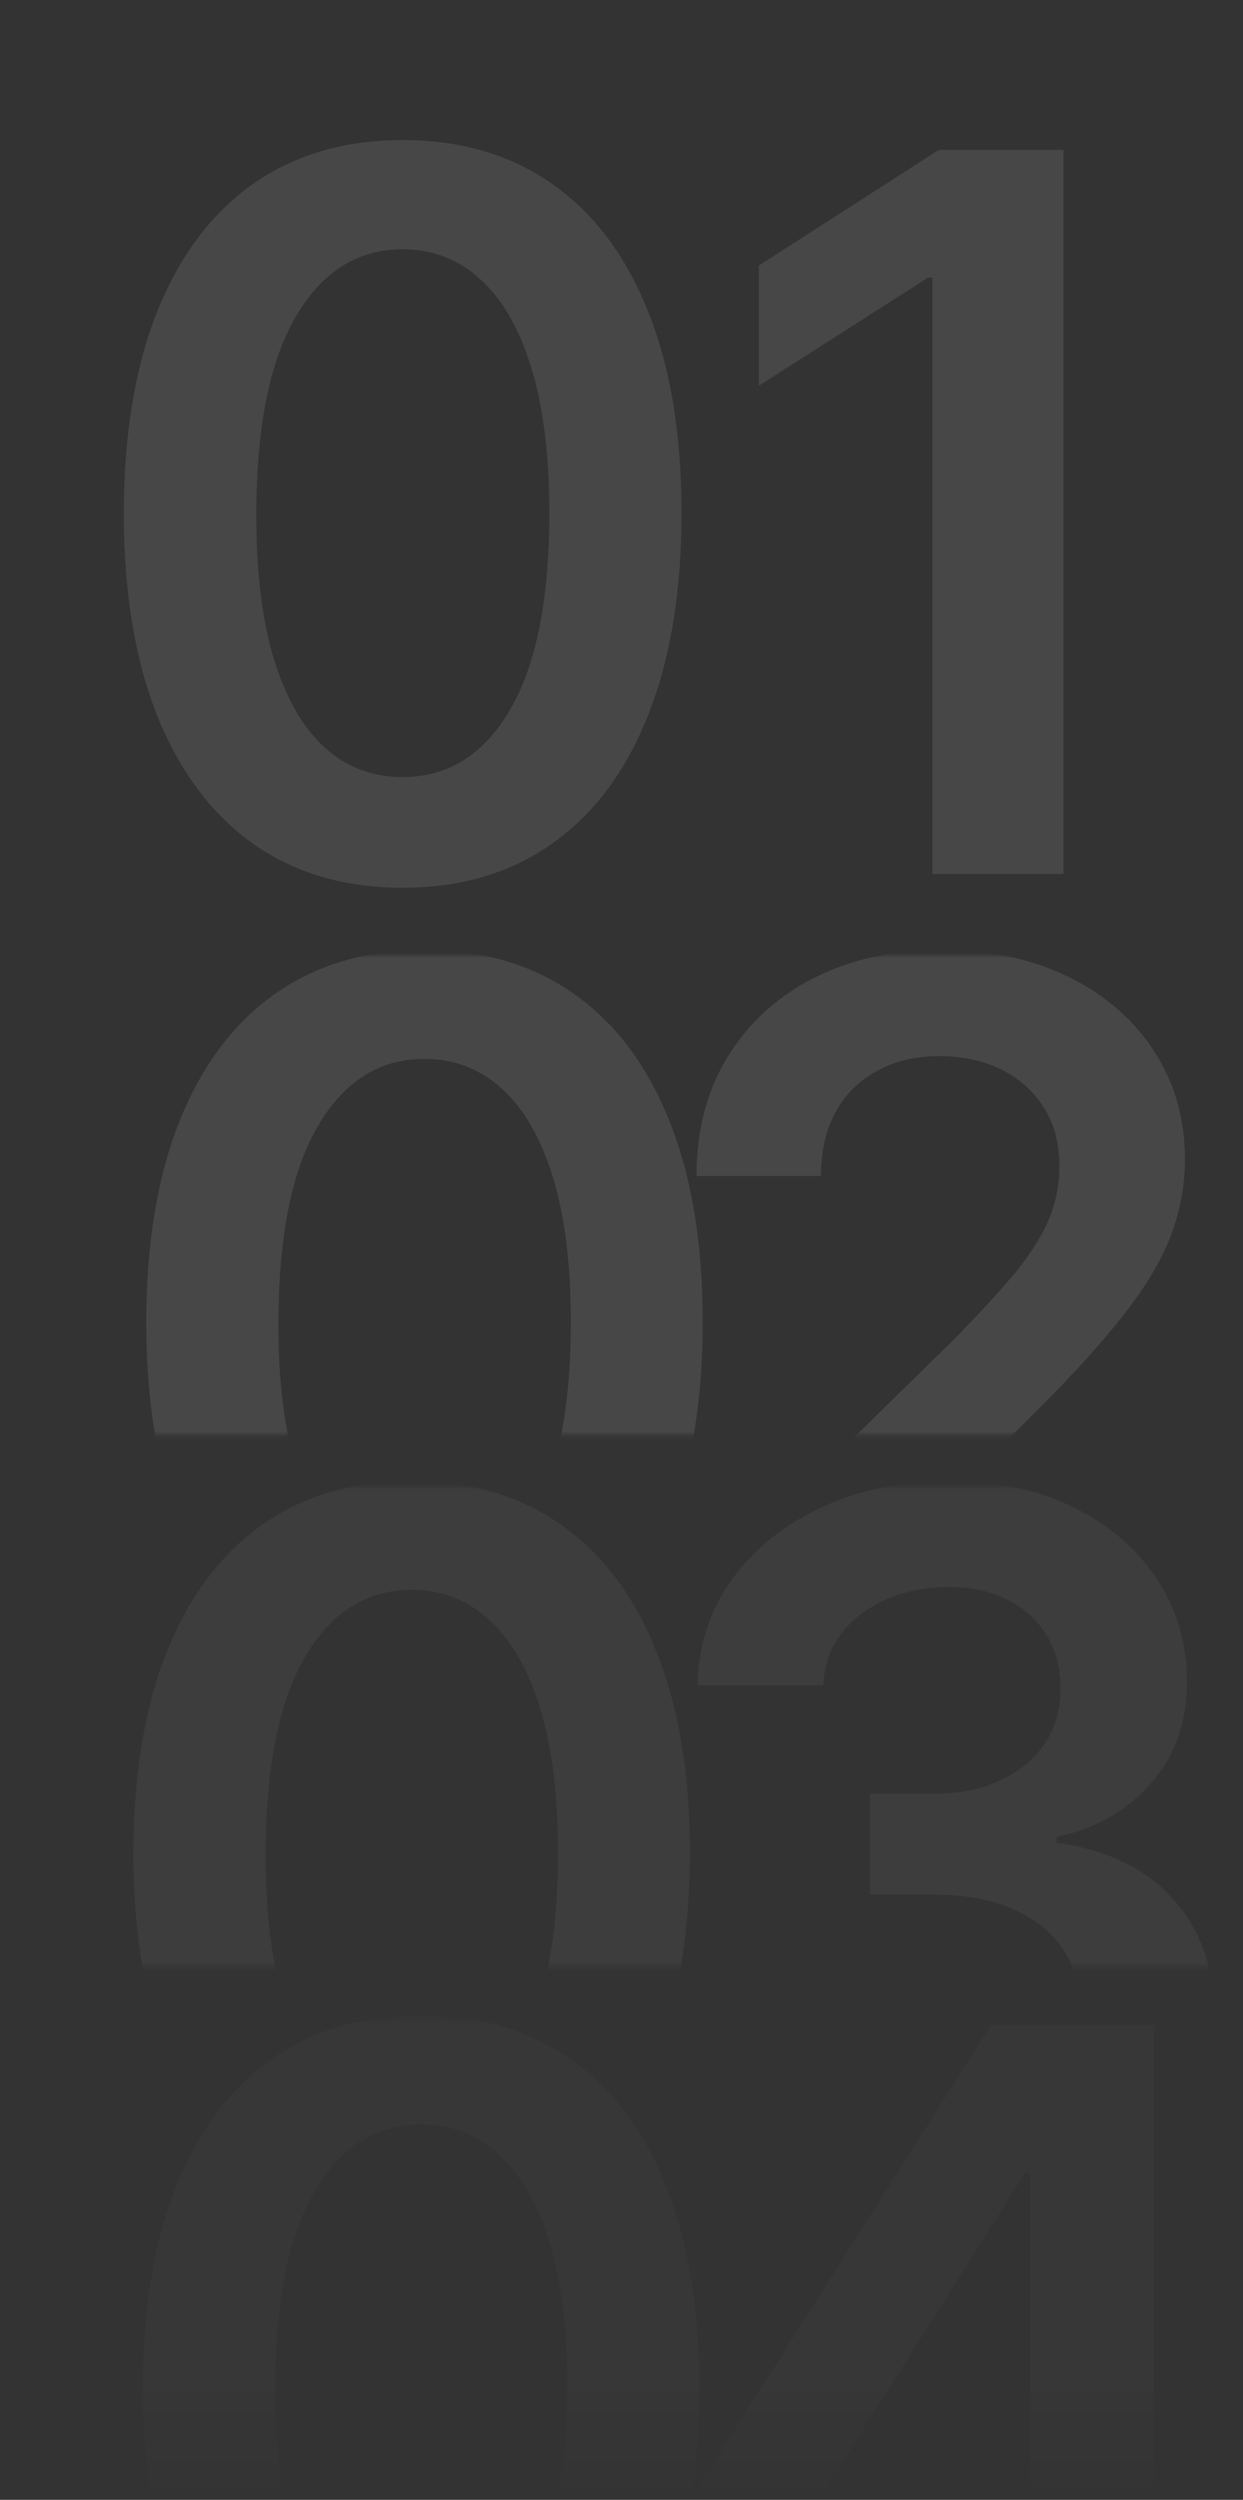 <svg width="281" height="565" viewBox="0 0 281 565" fill="none" xmlns="http://www.w3.org/2000/svg">
<rect x="0" y="0" width="281" height="565" fill="#333333" stroke="none"/>
<mask id="mask0_76_2808" style="mask-type:alpha" maskUnits="userSpaceOnUse" x="0" y="0" width="281" height="204">
<rect x="0.504" width="280.044" height="204" fill="white" fill-opacity="0.1"/>
</mask>
<g mask="url(#mask0_76_2808)">
<path d="M91.027 200.644C77.87 200.644 66.577 197.315 57.149 190.656C47.774 183.945 40.556 174.277 35.496 161.652C30.489 148.975 27.985 133.714 27.985 115.869C28.038 98.025 30.569 82.844 35.576 70.326C40.636 57.755 47.854 48.167 57.229 41.562C66.657 34.957 77.923 31.654 91.027 31.654C104.13 31.654 115.396 34.957 124.825 41.562C134.253 48.167 141.471 57.755 146.478 70.326C151.538 82.897 154.068 98.078 154.068 115.869C154.068 133.767 151.538 149.055 146.478 161.732C141.471 174.357 134.253 183.998 124.825 190.656C115.45 197.315 104.184 200.644 91.027 200.644ZM91.027 175.635C101.254 175.635 109.324 170.601 115.237 160.534C121.202 150.413 124.185 135.525 124.185 115.869C124.185 102.872 122.827 91.953 120.11 83.11C117.394 74.268 113.559 67.609 108.605 63.135C103.651 58.607 97.792 56.343 91.027 56.343C80.853 56.343 72.809 61.404 66.897 71.525C60.984 81.592 58.001 96.374 57.948 115.869C57.895 128.92 59.2 139.893 61.863 148.788C64.579 157.684 68.415 164.396 73.369 168.923C78.322 173.398 84.209 175.635 91.027 175.635ZM240.422 33.892V197.528H210.779V62.736H209.82L171.548 87.185V60.019L212.217 33.892H240.422Z" fill="white"/>
</g>
<mask id="mask1_76_2808" style="mask-type:alpha" maskUnits="userSpaceOnUse" x="0" y="215" width="281" height="110">
<rect x="0.504" y="215.942" width="280.146" height="108.285" fill="#C4C4C4"/>
</mask>
<g mask="url(#mask1_76_2808)">
<path d="M95.958 383.316C82.829 383.316 71.561 379.994 62.153 373.35C52.798 366.653 45.596 357.006 40.547 344.409C35.551 331.759 33.053 316.531 33.053 298.725C33.106 280.919 35.63 265.771 40.627 253.28C45.676 240.736 52.878 231.169 62.233 224.578C71.641 217.987 82.882 214.692 95.958 214.692C109.033 214.692 120.275 217.987 129.683 224.578C139.09 231.169 146.292 240.736 151.289 253.28C156.338 265.824 158.863 280.972 158.863 298.725C158.863 316.584 156.338 331.838 151.289 344.489C146.292 357.086 139.09 366.706 129.683 373.35C120.328 379.994 109.086 383.316 95.958 383.316ZM95.958 358.361C106.163 358.361 114.215 353.338 120.115 343.293C126.068 333.194 129.045 318.338 129.045 298.725C129.045 285.756 127.689 274.86 124.979 266.036C122.268 257.213 118.441 250.569 113.498 246.105C108.555 241.587 102.708 239.328 95.958 239.328C85.806 239.328 77.78 244.377 71.88 254.476C65.98 264.522 63.004 279.271 62.95 298.725C62.897 311.747 64.2 322.696 66.857 331.573C69.568 340.449 73.395 347.146 78.338 351.664C83.281 356.129 89.154 358.361 95.958 358.361ZM158.411 380.207V358.84L215.097 303.269C220.519 297.795 225.037 292.931 228.651 288.679C232.265 284.427 234.976 280.308 236.783 276.321C238.59 272.335 239.494 268.083 239.494 263.565C239.494 258.409 238.325 253.998 235.986 250.33C233.647 246.609 230.432 243.739 226.339 241.72C222.246 239.7 217.595 238.69 212.386 238.69C207.018 238.69 202.314 239.806 198.275 242.038C194.235 244.218 191.099 247.327 188.867 251.367C186.688 255.406 185.598 260.216 185.598 265.797H157.454C157.454 255.433 159.819 246.423 164.55 238.77C169.28 231.116 175.791 225.189 184.083 220.99C192.428 216.791 201.995 214.692 212.785 214.692C223.734 214.692 233.355 216.738 241.647 220.831C249.938 224.924 256.37 230.531 260.941 237.653C265.565 244.776 267.877 252.908 267.877 262.05C267.877 268.163 266.708 274.169 264.369 280.069C262.03 285.968 257.911 292.506 252.011 299.682C246.164 306.857 237.952 315.547 227.375 325.753L199.231 354.375V355.491H270.349V380.207H158.411Z" fill="white" fill-opacity="0.1"/>
</g>
<mask id="mask2_76_2808" style="mask-type:alpha" maskUnits="userSpaceOnUse" x="0" y="336" width="281" height="109">
<rect x="0.504" y="336.169" width="280.146" height="108.285" fill="#C4C4C4"/>
</mask>
<g mask="url(#mask2_76_2808)">
<path d="M93.059 503.316C79.931 503.316 68.663 499.994 59.255 493.35C49.9 486.653 42.698 477.006 37.648 464.409C32.652 451.759 30.154 436.531 30.154 418.725C30.207 400.919 32.732 385.771 37.728 373.28C42.778 360.736 49.98 351.169 59.334 344.578C68.742 337.987 79.984 334.692 93.059 334.692C106.135 334.692 117.376 337.987 126.784 344.578C136.192 351.169 143.394 360.736 148.39 373.28C153.44 385.824 155.964 400.972 155.964 418.725C155.964 436.584 153.44 451.839 148.39 464.489C143.394 477.086 136.192 486.706 126.784 493.35C117.429 499.994 106.188 503.316 93.059 503.316ZM93.059 478.361C103.264 478.361 111.317 473.339 117.217 463.293C123.17 453.194 126.146 438.338 126.146 418.725C126.146 405.756 124.791 394.86 122.08 386.037C119.369 377.213 115.543 370.57 110.599 366.105C105.656 361.587 99.81 359.328 93.059 359.328C82.907 359.328 74.881 364.377 68.981 374.476C63.082 384.522 60.105 399.271 60.052 418.725C59.999 431.747 61.301 442.697 63.959 451.573C66.669 460.449 70.496 467.146 75.439 471.664C80.383 476.129 86.256 478.361 93.059 478.361ZM214.112 502.439C202.631 502.439 192.426 500.473 183.497 496.539C174.62 492.606 167.604 487.131 162.449 480.115C157.293 473.099 154.556 464.994 154.237 455.798H184.214C184.48 460.21 185.942 464.064 188.599 467.359C191.257 470.601 194.792 473.126 199.203 474.933C203.615 476.74 208.558 477.644 214.033 477.644C219.879 477.644 225.062 476.634 229.579 474.614C234.097 472.541 237.632 469.671 240.183 466.004C242.735 462.336 243.984 458.111 243.93 453.327C243.984 448.384 242.708 444.025 240.104 440.252C237.499 436.478 233.725 433.528 228.782 431.402C223.892 429.276 217.992 428.213 211.083 428.213H196.652V405.411H211.083C216.77 405.411 221.74 404.427 225.992 402.461C230.297 400.494 233.672 397.73 236.117 394.169C238.562 390.555 239.758 386.382 239.705 381.652C239.758 377.027 238.722 373.015 236.595 369.613C234.523 366.158 231.573 363.474 227.746 361.56C223.972 359.647 219.534 358.69 214.431 358.69C209.435 358.69 204.811 359.594 200.559 361.401C196.306 363.208 192.878 365.786 190.274 369.134C187.669 372.43 186.287 376.363 186.128 380.934H157.665C157.878 371.792 160.509 363.766 165.558 356.856C170.661 349.893 177.464 344.472 185.968 340.592C194.473 336.659 204.013 334.692 214.591 334.692C225.487 334.692 234.948 336.738 242.974 340.831C251.053 344.871 257.298 350.319 261.71 357.175C266.121 364.032 268.327 371.606 268.327 379.898C268.38 389.093 265.67 396.8 260.195 403.019C254.773 409.237 247.651 413.304 238.828 415.217V416.493C250.309 418.087 259.105 422.339 265.218 429.249C271.383 436.106 274.44 444.637 274.386 454.842C274.386 463.984 271.782 472.169 266.573 479.398C261.417 486.573 254.295 492.207 245.206 496.3C236.17 500.393 225.806 502.439 214.112 502.439Z" fill="white" fill-opacity="0.05"/>
</g>
<mask id="mask3_76_2808" style="mask-type:alpha" maskUnits="userSpaceOnUse" x="0" y="456" width="281" height="109">
<rect x="0.504" y="456.396" width="280.146" height="108.285" fill="url(#paint0_linear_76_2808)"/>
</mask>
<g mask="url(#mask3_76_2808)">
<path d="M95.196 624.109C82.068 624.109 70.799 620.787 61.392 614.143C52.037 607.446 44.835 597.799 39.785 585.202C34.789 572.552 32.291 557.324 32.291 539.518C32.344 521.712 34.869 506.564 39.865 494.073C44.915 481.53 52.117 471.962 61.471 465.372C70.879 458.781 82.121 455.485 95.196 455.485C108.272 455.485 119.513 458.781 128.921 465.372C138.329 471.962 145.531 481.53 150.527 494.073C155.577 506.617 158.101 521.766 158.101 539.518C158.101 557.377 155.577 572.632 150.527 585.282C145.531 597.879 138.329 607.499 128.921 614.143C119.566 620.787 108.325 624.109 95.196 624.109ZM95.196 599.155C105.401 599.155 113.454 594.132 119.354 584.086C125.307 573.987 128.283 559.131 128.283 539.518C128.283 526.549 126.928 515.653 124.217 506.83C121.506 498.007 117.679 491.363 112.736 486.898C107.793 482.38 101.946 480.121 95.196 480.121C85.044 480.121 77.018 485.171 71.118 495.269C65.219 505.315 62.242 520.065 62.189 539.518C62.136 552.54 63.438 563.49 66.096 572.366C68.806 581.242 72.633 587.94 77.576 592.457C82.519 596.922 88.393 599.155 95.196 599.155ZM154.699 590.703V567.184L223.983 457.718H243.596V491.203H231.637L184.996 565.111V566.387H281.706V590.703H154.699ZM232.593 621V583.528L232.912 573.004V457.718H260.817V621H232.593Z" fill="white" fill-opacity="0.02"/>
</g>
<defs>
<linearGradient id="paint0_linear_76_2808" x1="140.577" y1="456.396" x2="140.577" y2="564.681" gradientUnits="userSpaceOnUse">
<stop offset="0.75" stop-color="#C4C4C4"/>
<stop offset="1" stop-color="#C4C4C4" stop-opacity="0"/>
</linearGradient>
</defs>
</svg>

